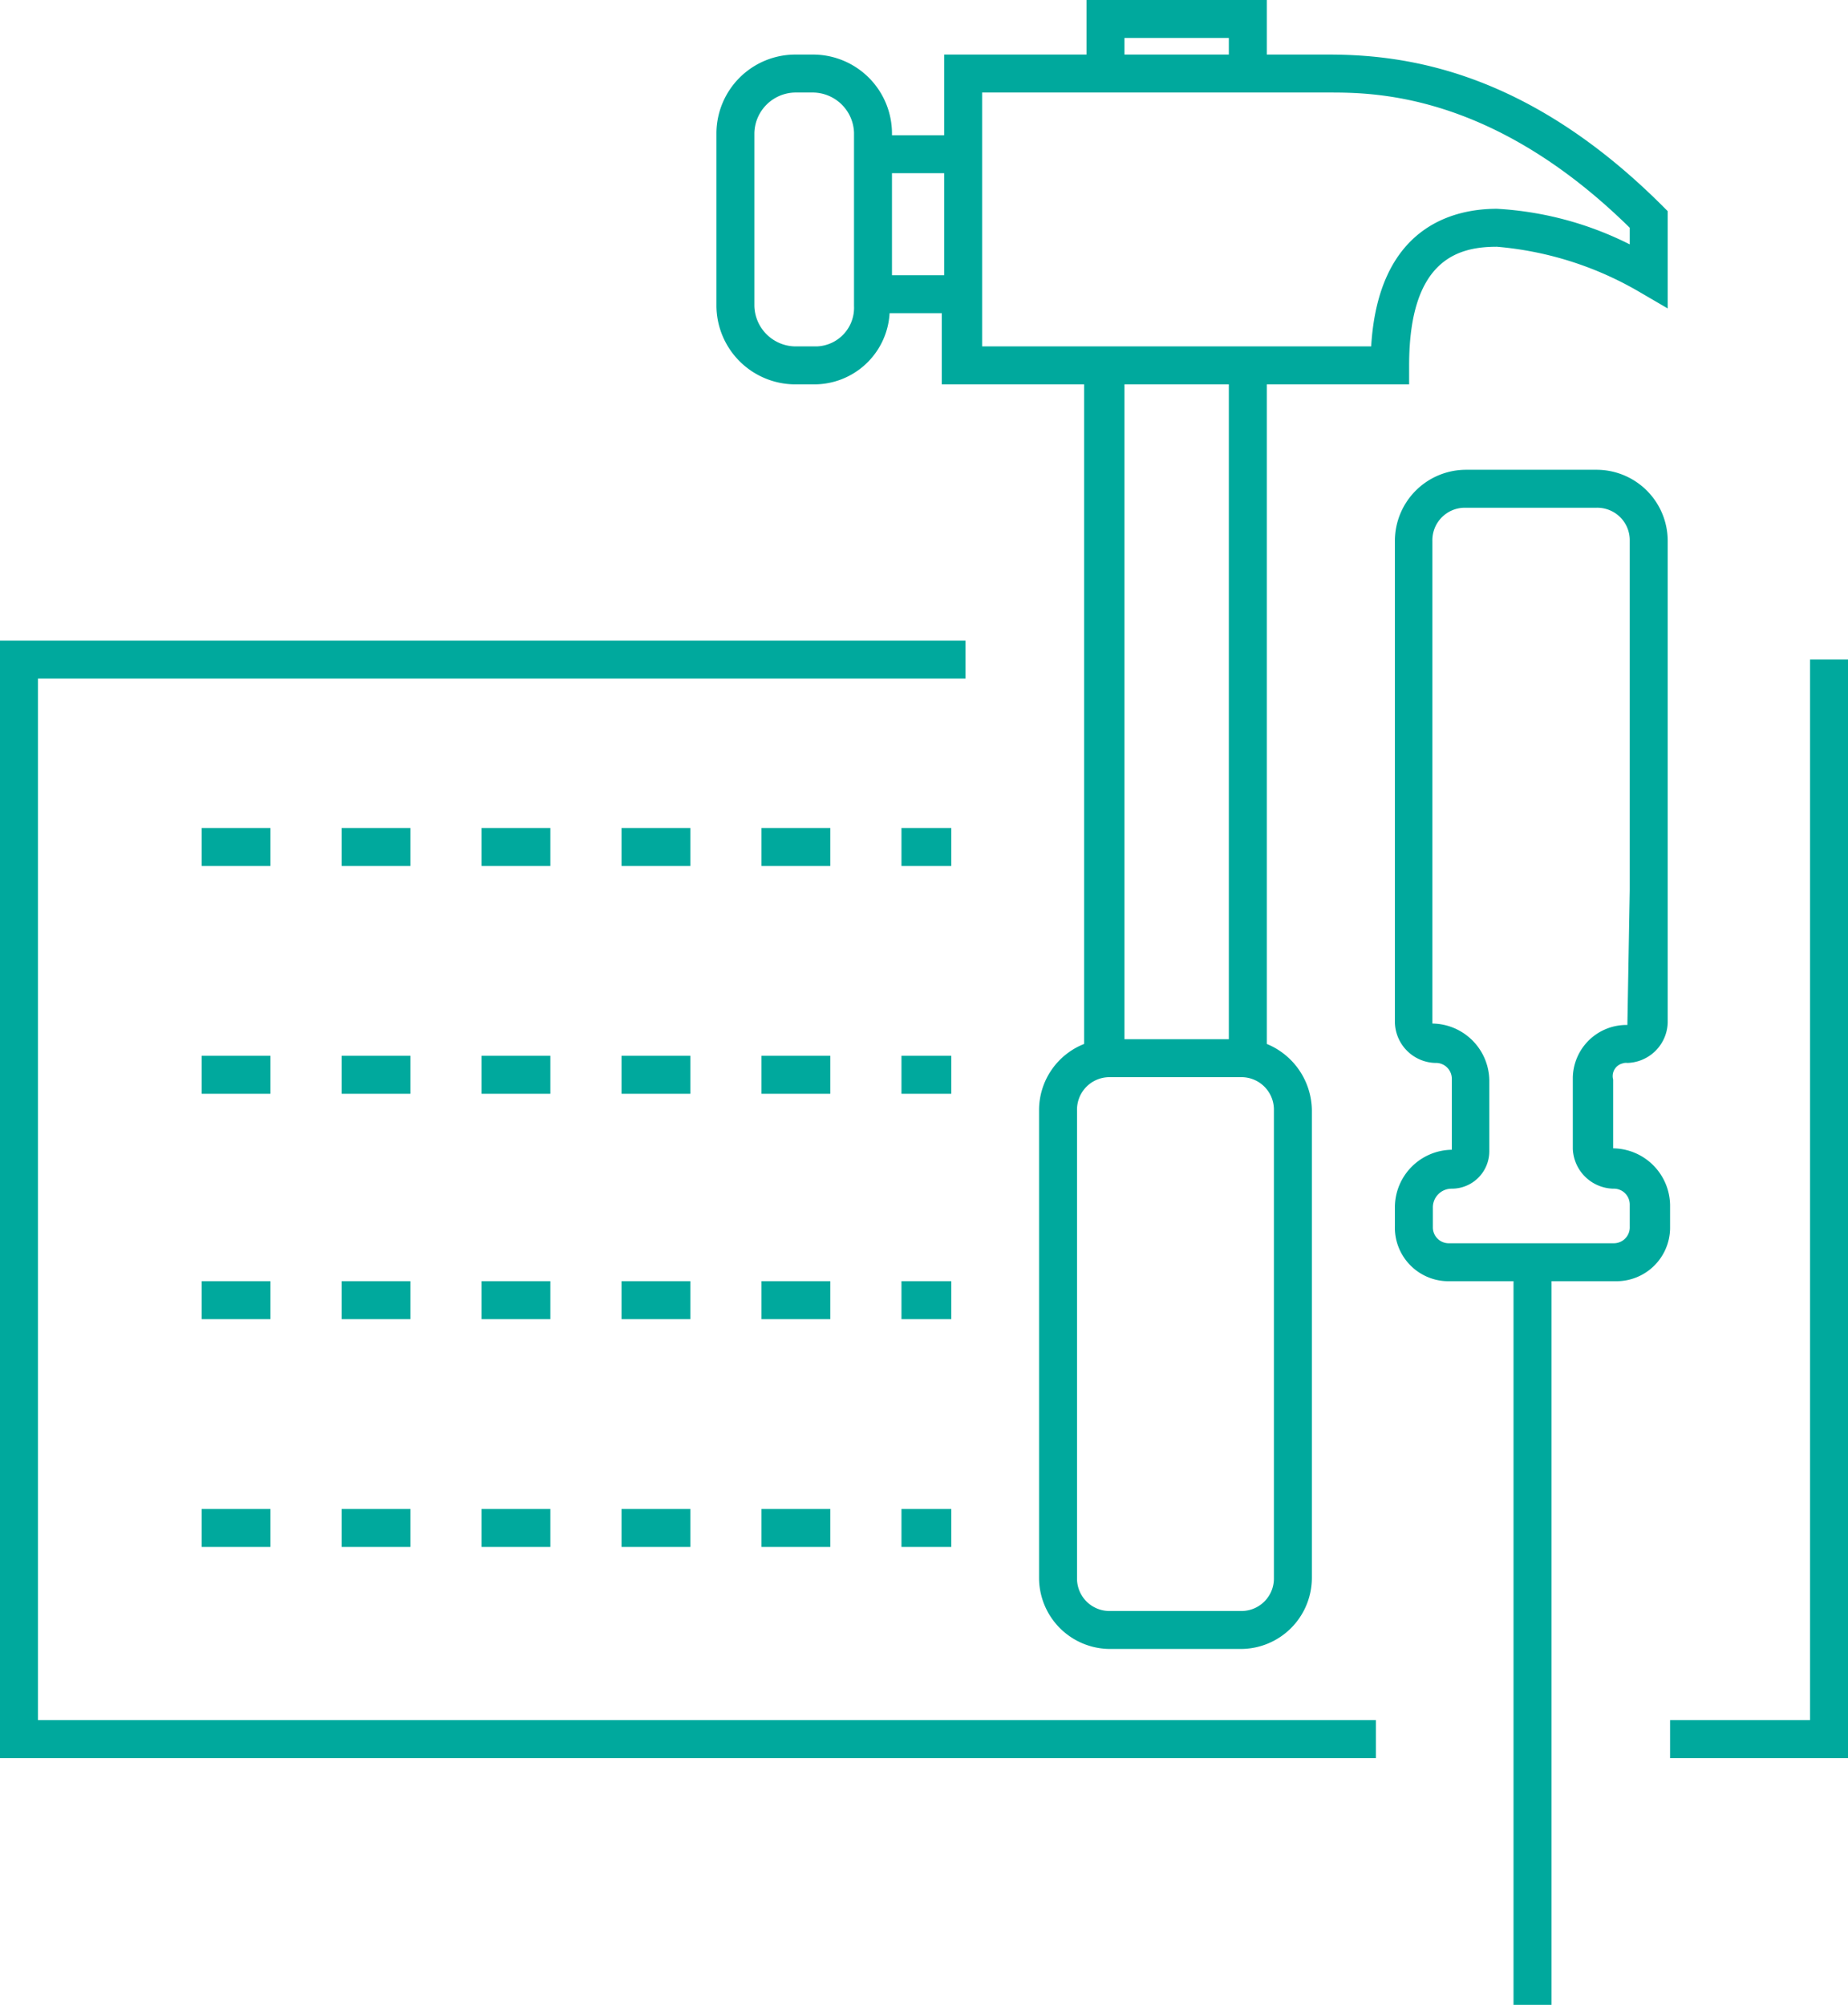 <svg xmlns="http://www.w3.org/2000/svg" viewBox="0 0 77.9 84.5"><defs><style>.a{fill:#00a99d;}</style></defs><title>6</title><path class="a" d="M59.4,16.2v-.8c0-4.5,2.1-5,3.7-5a14.28,14.28,0,0,1,6,1.9l1.2.7V8.9l-.2-.2C64.4,3,59.3,2.3,56,2.3H53.4V0H45.8V2.3h-6V5.7H37.6V5.6a3.33,3.33,0,0,0-3.3-3.3h-.8a3.33,3.33,0,0,0-3.3,3.3v7.3a3.33,3.33,0,0,0,3.3,3.3h.8a3.18,3.18,0,0,0,3.2-3h2.2v3h6V44a3,3,0,0,0-1.9,2.8V66.5a3,3,0,0,0,3,3h5.5a3,3,0,0,0,3-3V46.8A3.06,3.06,0,0,0,53.4,44V16.2ZM47.4,1.6h4.4v.7H47.4Zm-13.1,13h-.8a1.75,1.75,0,0,1-1.7-1.7V5.6a1.75,1.75,0,0,1,1.7-1.7h.8A1.75,1.75,0,0,1,36,5.6v7.3a1.63,1.63,0,0,1-1.56,1.7Zm3.3-3V7.3h2.2v4.3Zm3.8,3V3.9H56c1.9,0,6.9,0,12.7,5.7v.7a14.19,14.19,0,0,0-5.6-1.5c-1.9,0-5,.8-5.3,5.8ZM53.7,66.5a1.37,1.37,0,0,1-1.34,1.4H46.8a1.37,1.37,0,0,1-1.4-1.34V46.8a1.37,1.37,0,0,1,1.34-1.4H52.3a1.37,1.37,0,0,1,1.4,1.34V66.5ZM51.8,43.8H47.4V16.2h4.4Z"/><path class="a" d="M68.6,44.8a1.75,1.75,0,0,0,1.7-1.7V22.8a3,3,0,0,0-3-3H61.8a3,3,0,0,0-3,3V43.1a1.75,1.75,0,0,0,1.7,1.7.67.67,0,0,1,.7.66v3a2.43,2.43,0,0,0-2.4,2.4v.8A2.26,2.26,0,0,0,61,54H63.8V84.5h1.6V54h2.7a2.26,2.26,0,0,0,2.3-2.22v-1A2.43,2.43,0,0,0,68,48.4V45.5a.55.55,0,0,1,.4-.68A.44.44,0,0,1,68.6,44.8ZM68,50.1a.67.67,0,0,1,.7.66v.94a.67.67,0,0,1-.66.7H61.1a.67.67,0,0,1-.7-.66V50.9a.79.79,0,0,1,.78-.8h0a1.58,1.58,0,0,0,1.6-1.56v-3a2.43,2.43,0,0,0-2.4-2.4V22.8a1.37,1.37,0,0,1,1.34-1.4H67.3a1.37,1.37,0,0,1,1.4,1.34V37.5l-.1,5.7a2.26,2.26,0,0,0-2.3,2.22v3A1.75,1.75,0,0,0,68,50.1Z"/><polygon class="a" points="70.4 72.5 70.4 74.1 77.9 74.1 77.9 27.8 76.3 27.8 76.3 72.5 70.4 72.5"/><polygon class="a" points="58 72.5 1.6 72.5 1.6 28.6 40.7 28.6 40.7 27 0 27 0 74.1 58 74.1 58 72.5"/><rect class="a" x="8.5" y="34.9" width="2.9" height="1.6"/><rect class="a" x="20.3" y="34.9" width="2.9" height="1.6"/><rect class="a" x="38" y="34.9" width="2.1" height="1.6"/><rect class="a" x="14.4" y="34.9" width="2.9" height="1.6"/><rect class="a" x="32.1" y="34.9" width="2.9" height="1.6"/><rect class="a" x="26.2" y="34.9" width="2.9" height="1.6"/><rect class="a" x="20.3" y="44.5" width="2.9" height="1.6"/><rect class="a" x="8.5" y="44.5" width="2.9" height="1.6"/><rect class="a" x="14.4" y="44.5" width="2.9" height="1.6"/><rect class="a" x="26.2" y="44.5" width="2.9" height="1.6"/><rect class="a" x="32.1" y="44.5" width="2.9" height="1.6"/><rect class="a" x="38" y="44.5" width="2.1" height="1.6"/><rect class="a" x="8.5" y="54" width="2.9" height="1.6"/><rect class="a" x="20.3" y="54" width="2.9" height="1.6"/><rect class="a" x="26.2" y="54" width="2.9" height="1.6"/><rect class="a" x="32.1" y="54" width="2.9" height="1.6"/><rect class="a" x="38" y="54" width="2.1" height="1.6"/><rect class="a" x="14.4" y="54" width="2.9" height="1.6"/><rect class="a" x="14.4" y="63.6" width="2.9" height="1.6"/><rect class="a" x="20.3" y="63.6" width="2.9" height="1.6"/><rect class="a" x="8.5" y="63.6" width="2.9" height="1.6"/><rect class="a" x="38" y="63.6" width="2.1" height="1.6"/><rect class="a" x="26.2" y="63.6" width="2.9" height="1.6"/><rect class="a" x="32.1" y="63.6" width="2.9" height="1.6"/></svg>
